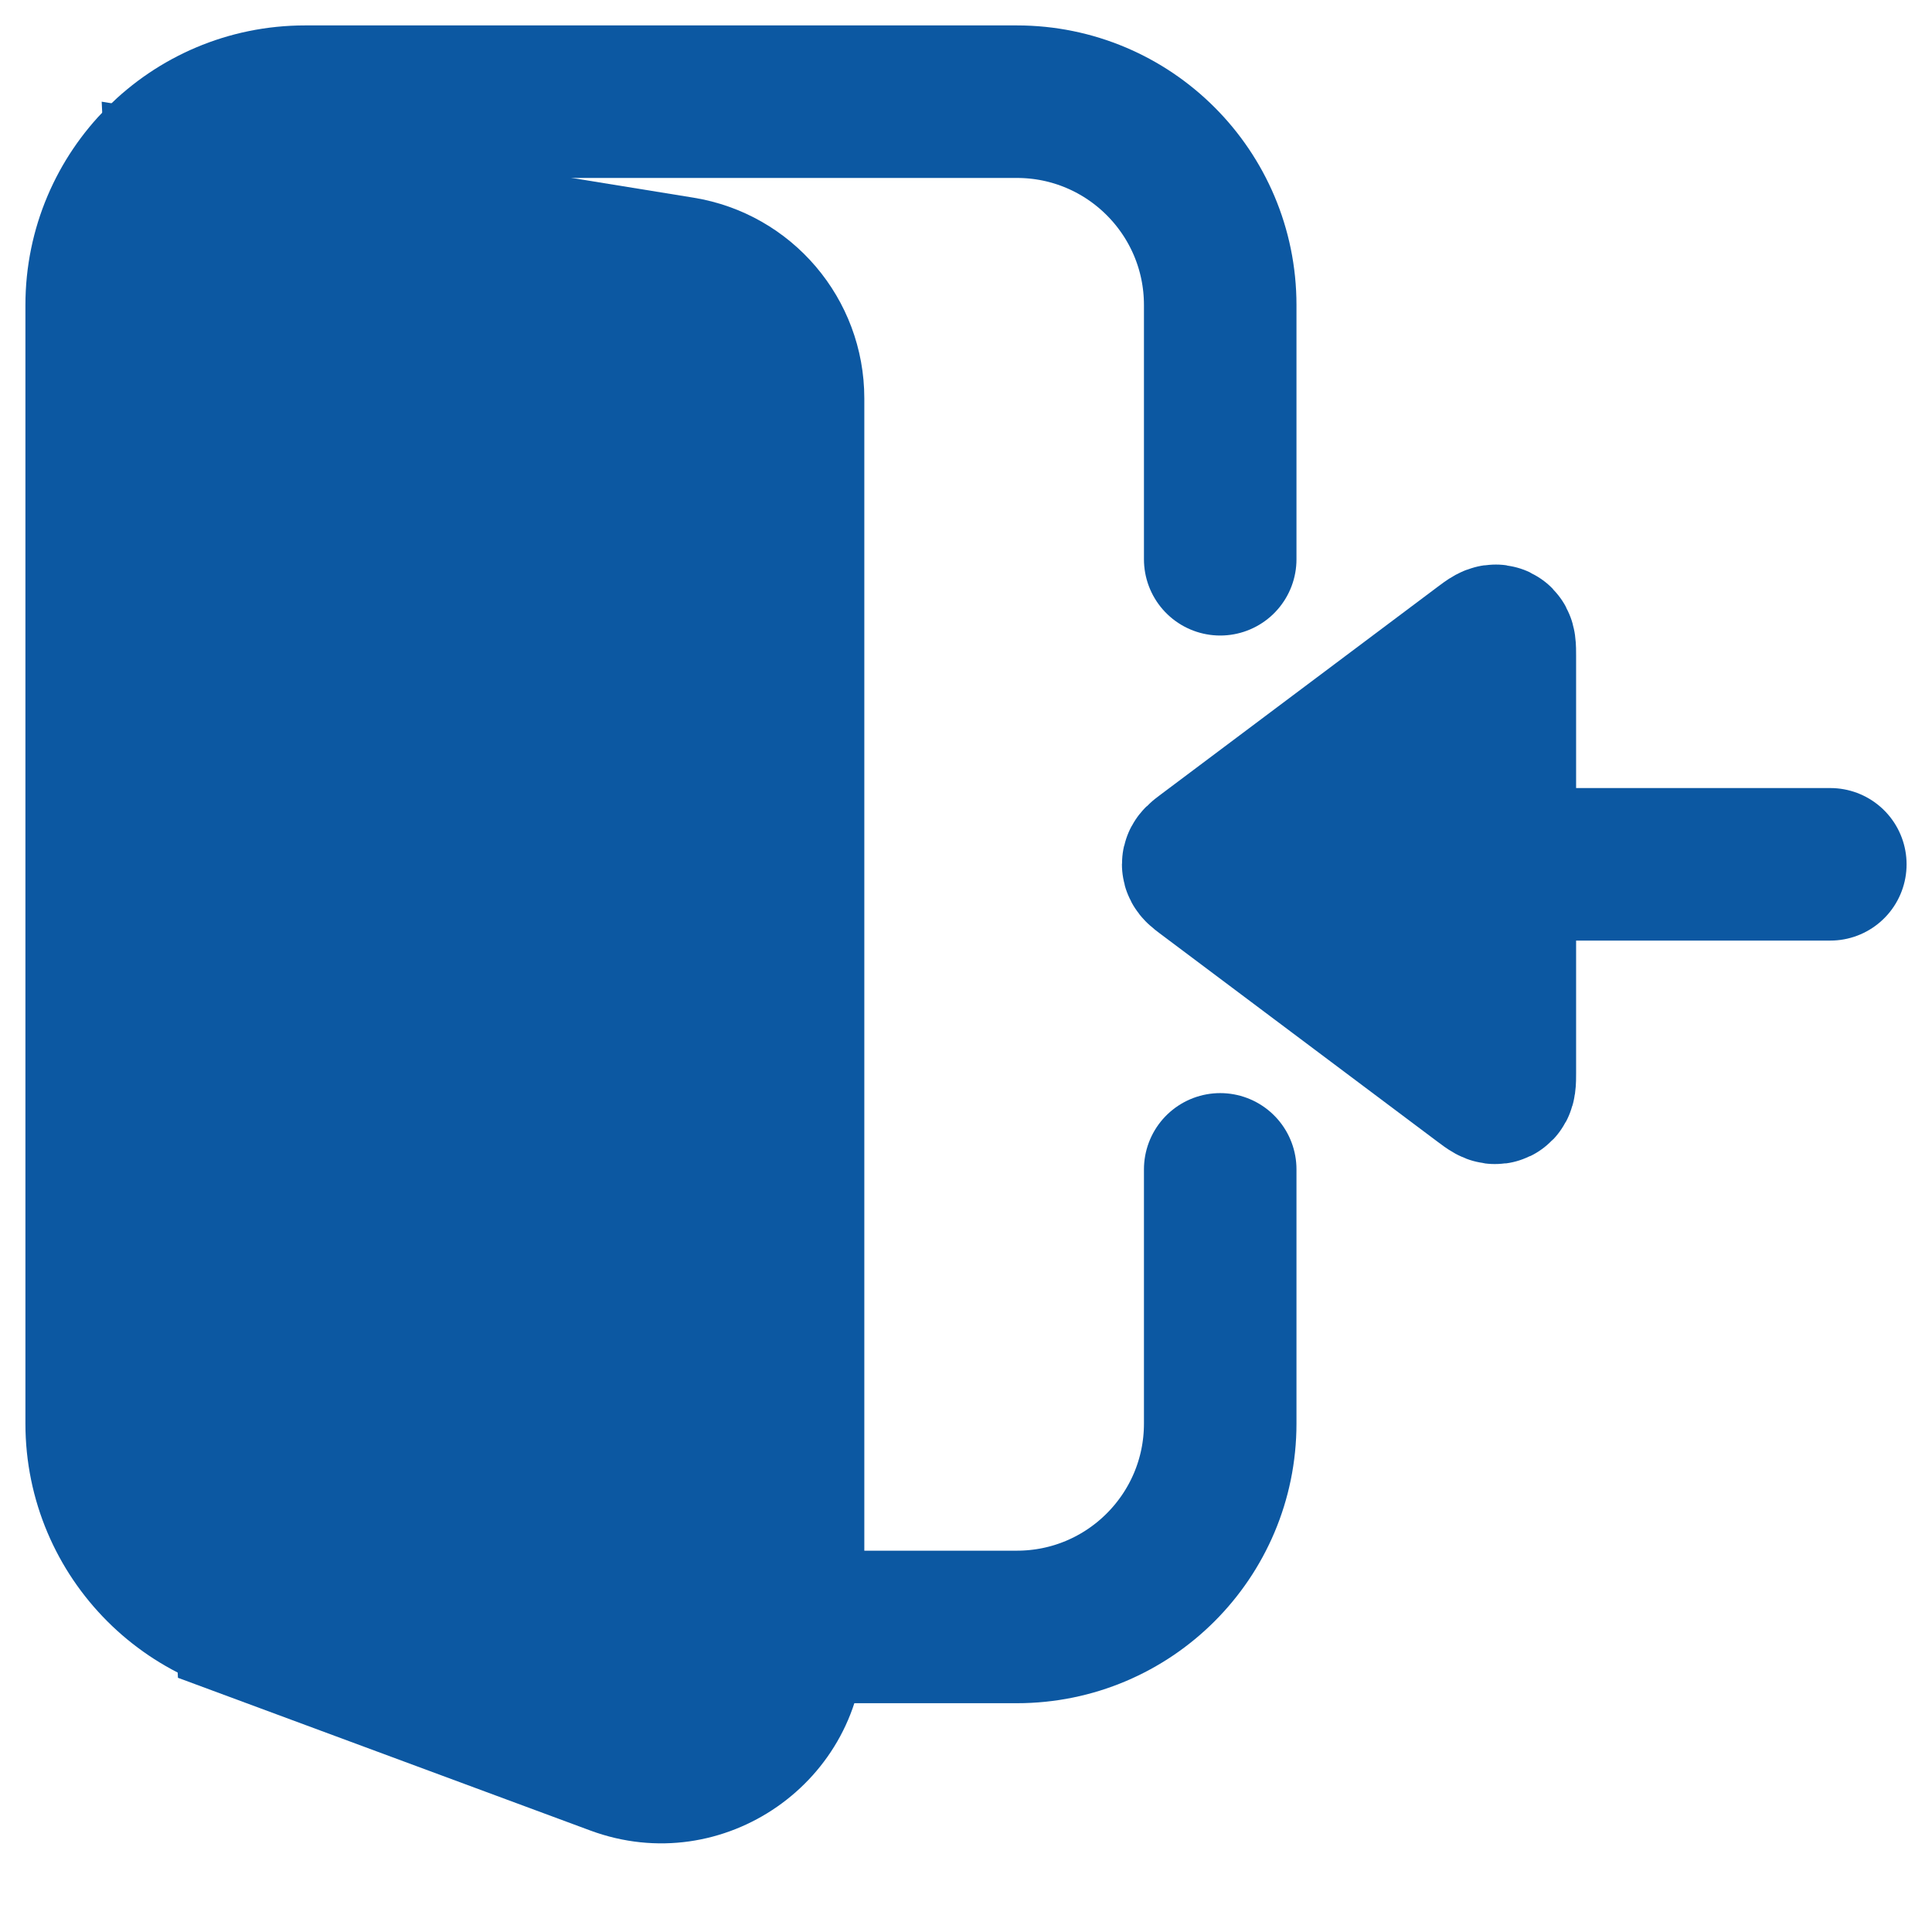 <svg width="38" height="38" viewBox="0 0 38 38" fill="none" xmlns="http://www.w3.org/2000/svg">
<path d="M24 11V6C24 3.791 22.209 2 20 2H6C3.791 2 2 3.791 2 6V28C2 30.209 3.791 32 6 32H20C22.209 32 24 30.209 24 28V23" stroke="#0C58A2" stroke-width="3" stroke-linecap="round"/>
<path d="M2 2L13.64 3.888C15.577 4.202 17 5.874 17 7.836V32.253C17 35.039 14.223 36.972 11.611 36.004L3.5 33L2 2Z" fill="#0C58A2"/>
<path d="M23.713 17.16L29.18 21.26C29.32 21.365 29.389 21.417 29.445 21.389C29.5 21.362 29.5 21.274 29.5 21.1V17V12.9C29.5 12.726 29.5 12.638 29.445 12.611C29.389 12.583 29.32 12.635 29.18 12.74L23.713 16.84C23.616 16.913 23.567 16.95 23.567 17C23.567 17.05 23.616 17.087 23.713 17.16Z" fill="#0C58A2"/>
<path d="M29.5 17V12.9C29.5 12.726 29.5 12.638 29.445 12.611C29.389 12.583 29.32 12.635 29.18 12.74L23.713 16.84C23.616 16.913 23.567 16.95 23.567 17C23.567 17.05 23.616 17.087 23.713 17.16L29.18 21.26C29.32 21.365 29.389 21.417 29.445 21.389C29.5 21.362 29.5 21.274 29.5 21.1V17ZM29.5 17H36" stroke="#0C58A2" stroke-width="3" stroke-linecap="round"/>
</svg>
